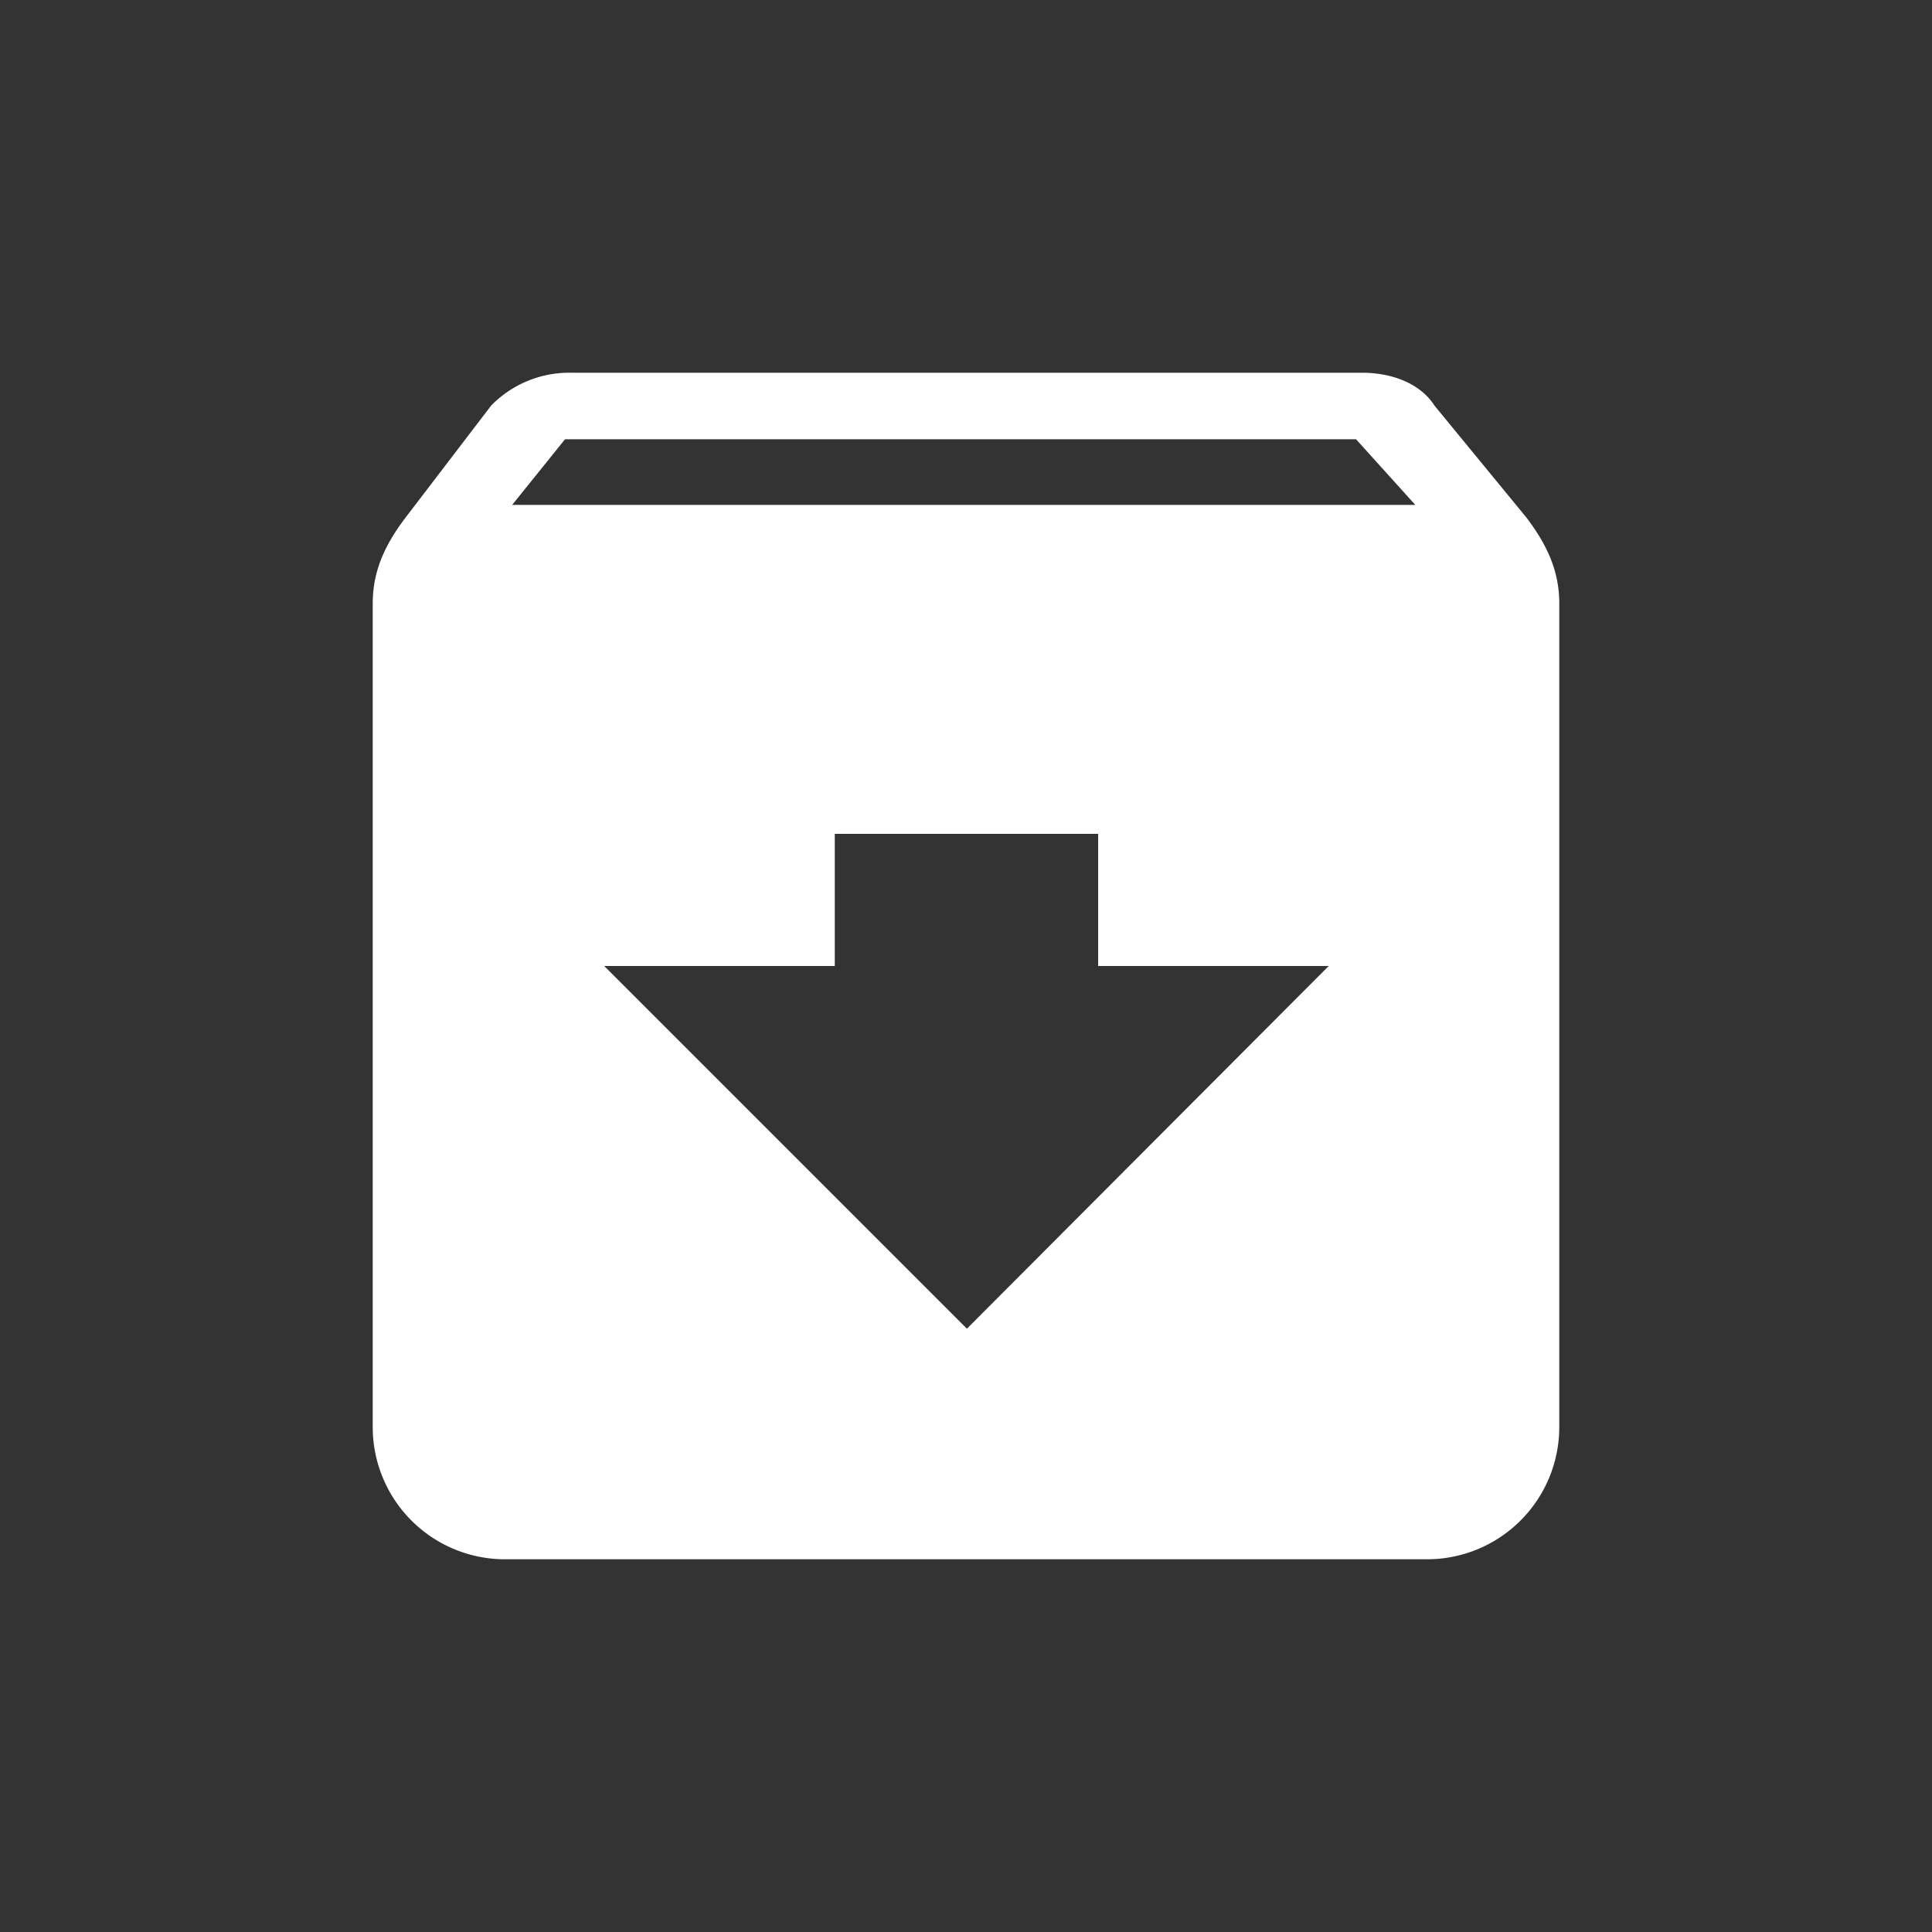 <svg xmlns="http://www.w3.org/2000/svg" _ngcontent-gew-c41="" viewBox="0 0 90 90" width="90" height="90"><rect x="0" y="0" width="90" height="90" fill="#333333" stroke="none"/><path _ngcontent-gew-c41="" fill="white" d="M71.109 24.113l-4.288-5.222c-.594-.934-1.825-1.528-3.396-1.528h-36.85a5.083 5.083 0 0 0-3.693 1.528l-3.991 5.222c-.934 1.231-1.528 2.462-1.528 3.991v38.377a6.16 6.16 0 0 0 6.156 6.156h42.962a6.16 6.16 0 0 0 6.156-6.156V28.104c0-1.529-.595-2.76-1.528-3.991zM45.042 61.896L28.146 45h10.741v-6.156h12.269V45h10.741L45.042 61.896zM23.859 23.519l2.462-3.057H63.17l2.759 3.057h-42.07z"></path></svg>